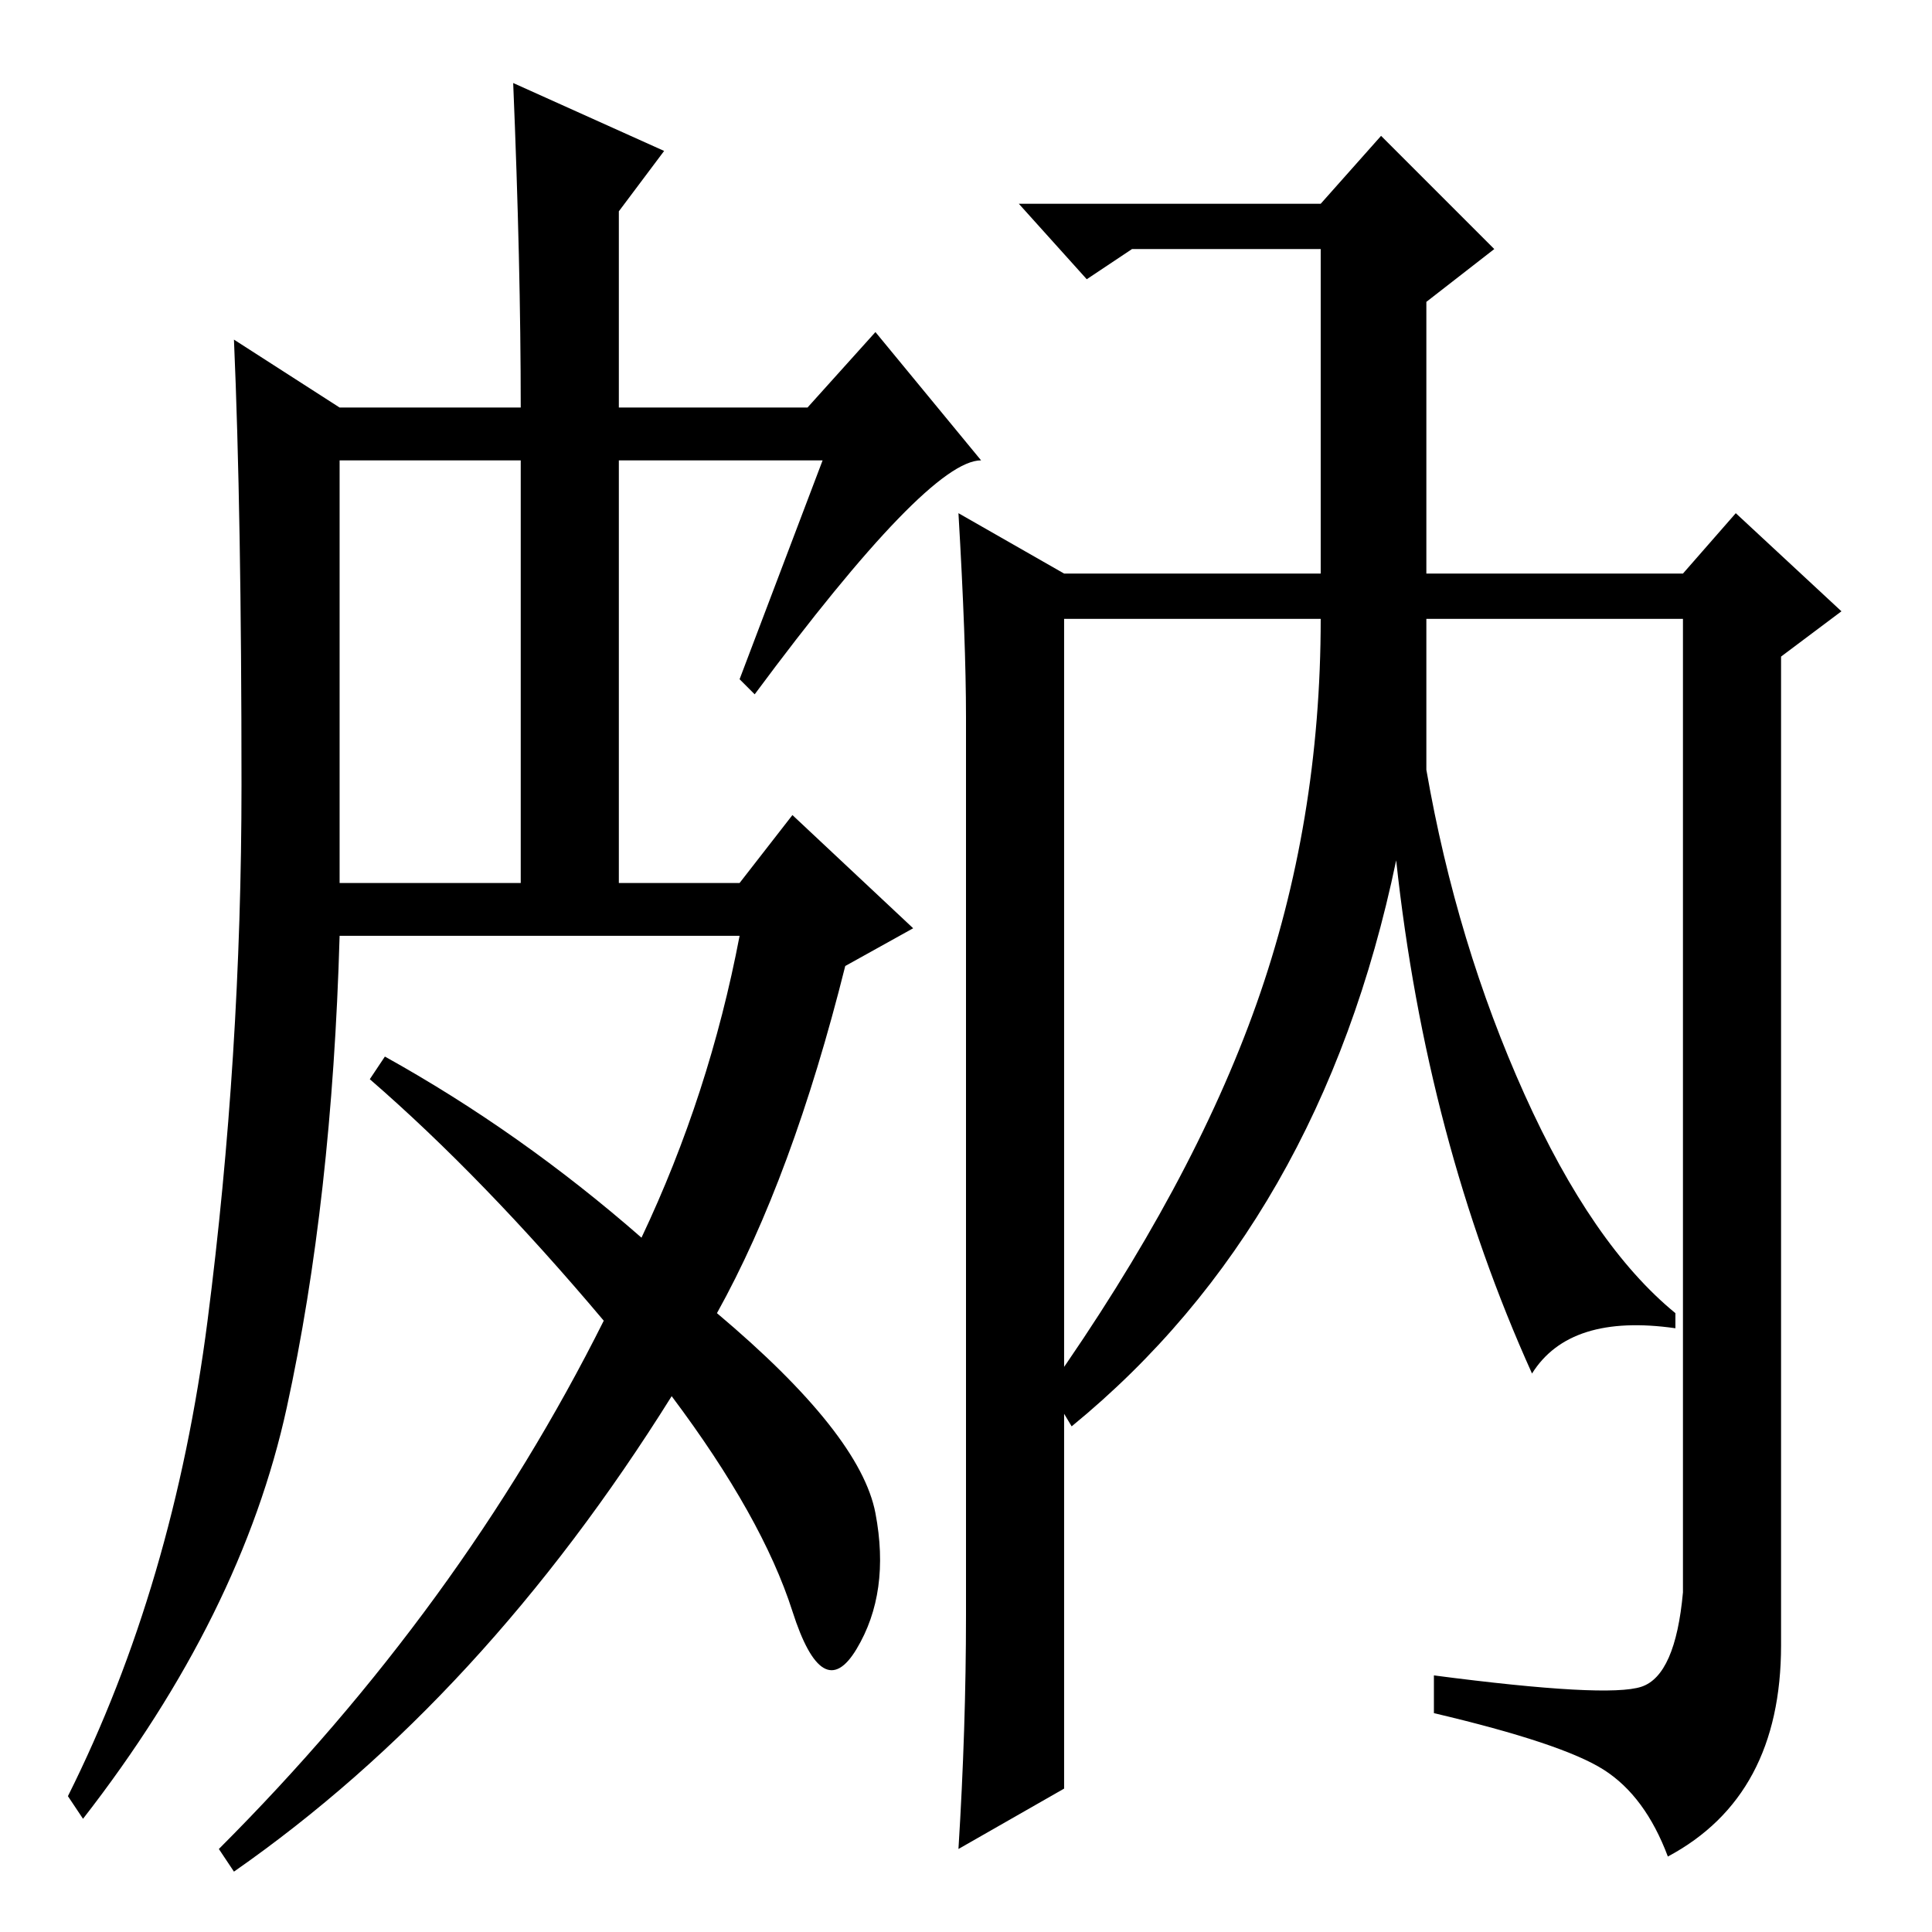 <?xml version="1.0" standalone="no"?>
<!DOCTYPE svg PUBLIC "-//W3C//DTD SVG 1.1//EN" "http://www.w3.org/Graphics/SVG/1.1/DTD/svg11.dtd" >
<svg xmlns="http://www.w3.org/2000/svg" xmlns:xlink="http://www.w3.org/1999/xlink" version="1.1" viewBox="0 -36 256 256">
  <g transform="matrix(1 0 0 -1 0 220)">
   <path fill="currentColor"
d="M221 10q-3 8 -8.5 11.5t-22.5 7.5v5q23 -3 27.5 -1.5t5.5 12.5v129h-34v-20q4 -23 13 -43t20 -29v-2q-14 2 -19 -6q-14 31 -18 68q-10 -48 -43 -75l-3 5q19 27 27.5 51t8.5 51h-34v-155l-14 -8q1 16 1 31v119q0 10 -1 27l14 -8h34v43h-25l-6 -4l-9 10h40l8 9l15 -15
l-9 -7v-36h34l7 8l14 -13l-8 -6v-131q0 -20 -15 -28zM68 245l20 -9l-6 -8v-26h25l9 10l14 -17q-7 0 -30 -31l-2 2l11 29h-27v-56h16l7 9l16 -15l-9 -5q-7 -28 -17 -46q19 -16 21 -26.5t-2.5 -18t-8.5 5t-16 28.5q-25 -40 -58 -63l-2 3q32 32 51 70q-16 19 -31 32l2 3
q18 -10 34 -24q9 19 13 40h-53q-1 -35 -7 -62.5t-27 -54.5l-2 3q14 28 18.5 63t4.5 71t-1 59l14 -9h24q0 19 -1 43zM45 139h24v56h-24v-56z" />
  </g>

</svg>
